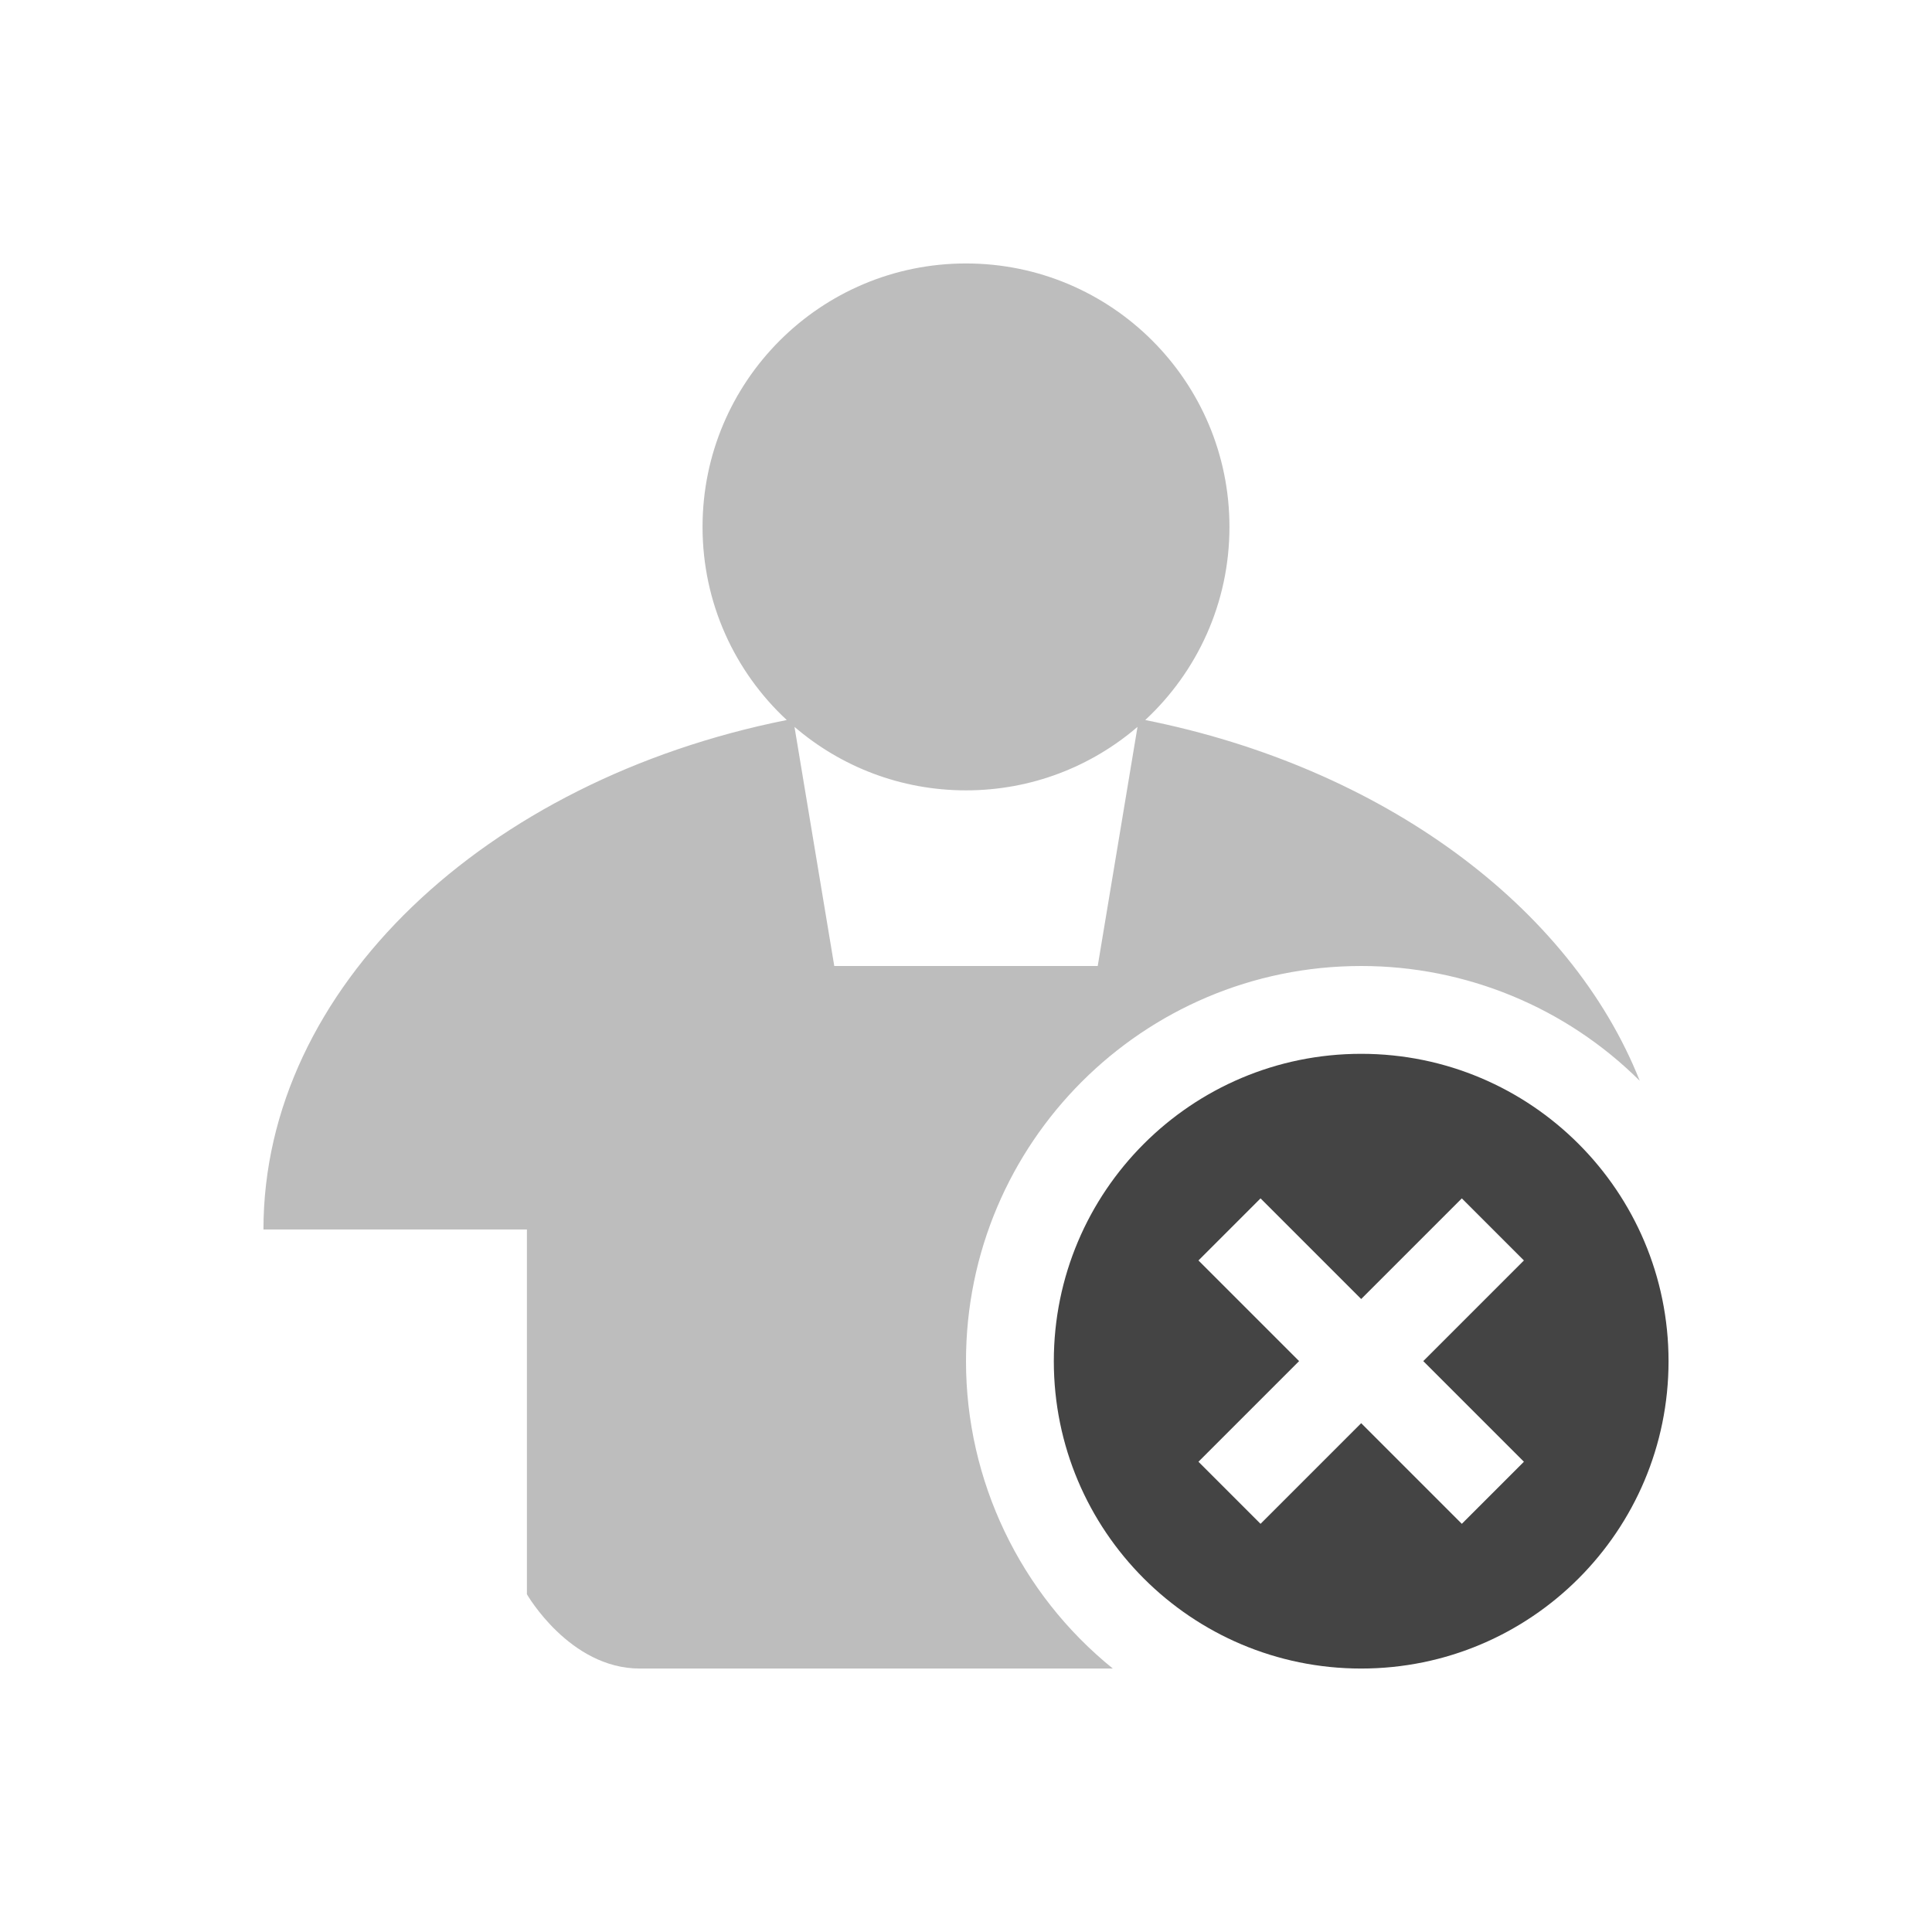 <svg width="22" height="22" version="1.1" xmlns="http://www.w3.org/2000/svg">
 <defs>
  <style id="current-color-scheme" type="text/css">.ColorScheme-Text { color:#444444; } .ColorScheme-Highlight { color:#4285f4; } .ColorScheme-NeutralText { color:#ff9800; } .ColorScheme-PositiveText { color:#4caf50; } .ColorScheme-NegativeText { color:#f44336; }</style>
 </defs>
 <path class="ColorScheme-Text" d="M 11,3 C 9.343,3 8,4.343 8,6 8,6.869 8.369,7.651 8.959,8.199 5.529,8.884 3,11.251 3,14 h 3 v 4.154 C 6,18.154 6.485,19 7.285,19 H 12.672 C 11.615,18.146 11,16.859 11,15.5 11,13.015 13.015,11 15.5,11 c 1.188,-3.47e-4 2.329,0.469 3.172,1.307 C 17.882,10.318 15.74,8.738 13.041,8.199 13.631,7.651 14,6.869 14,6 14,4.343 12.657,3 11,3 Z M 9.047,8.277 C 9.572,8.728 10.254,9 11,9 11.746,9 12.428,8.728 12.953,8.277 L 12.5,11 h -3 z" style="fill:currentColor;opacity:.35"/>
 <path class="ColorScheme-Text" d="m15.5 12c-1.933 0-3.5 1.567-3.5 3.5s1.567 3.5 3.5 3.5 3.5-1.567 3.5-3.5-1.567-3.5-3.5-3.5zm-1.146 1.646 1.146 1.146 1.146-1.146 0.707 0.707-1.146 1.146 1.146 1.146-0.707 0.707-1.146-1.146-1.146 1.146-0.707-0.707 1.146-1.146-1.146-1.146z" style="fill:currentColor"/>
</svg>
